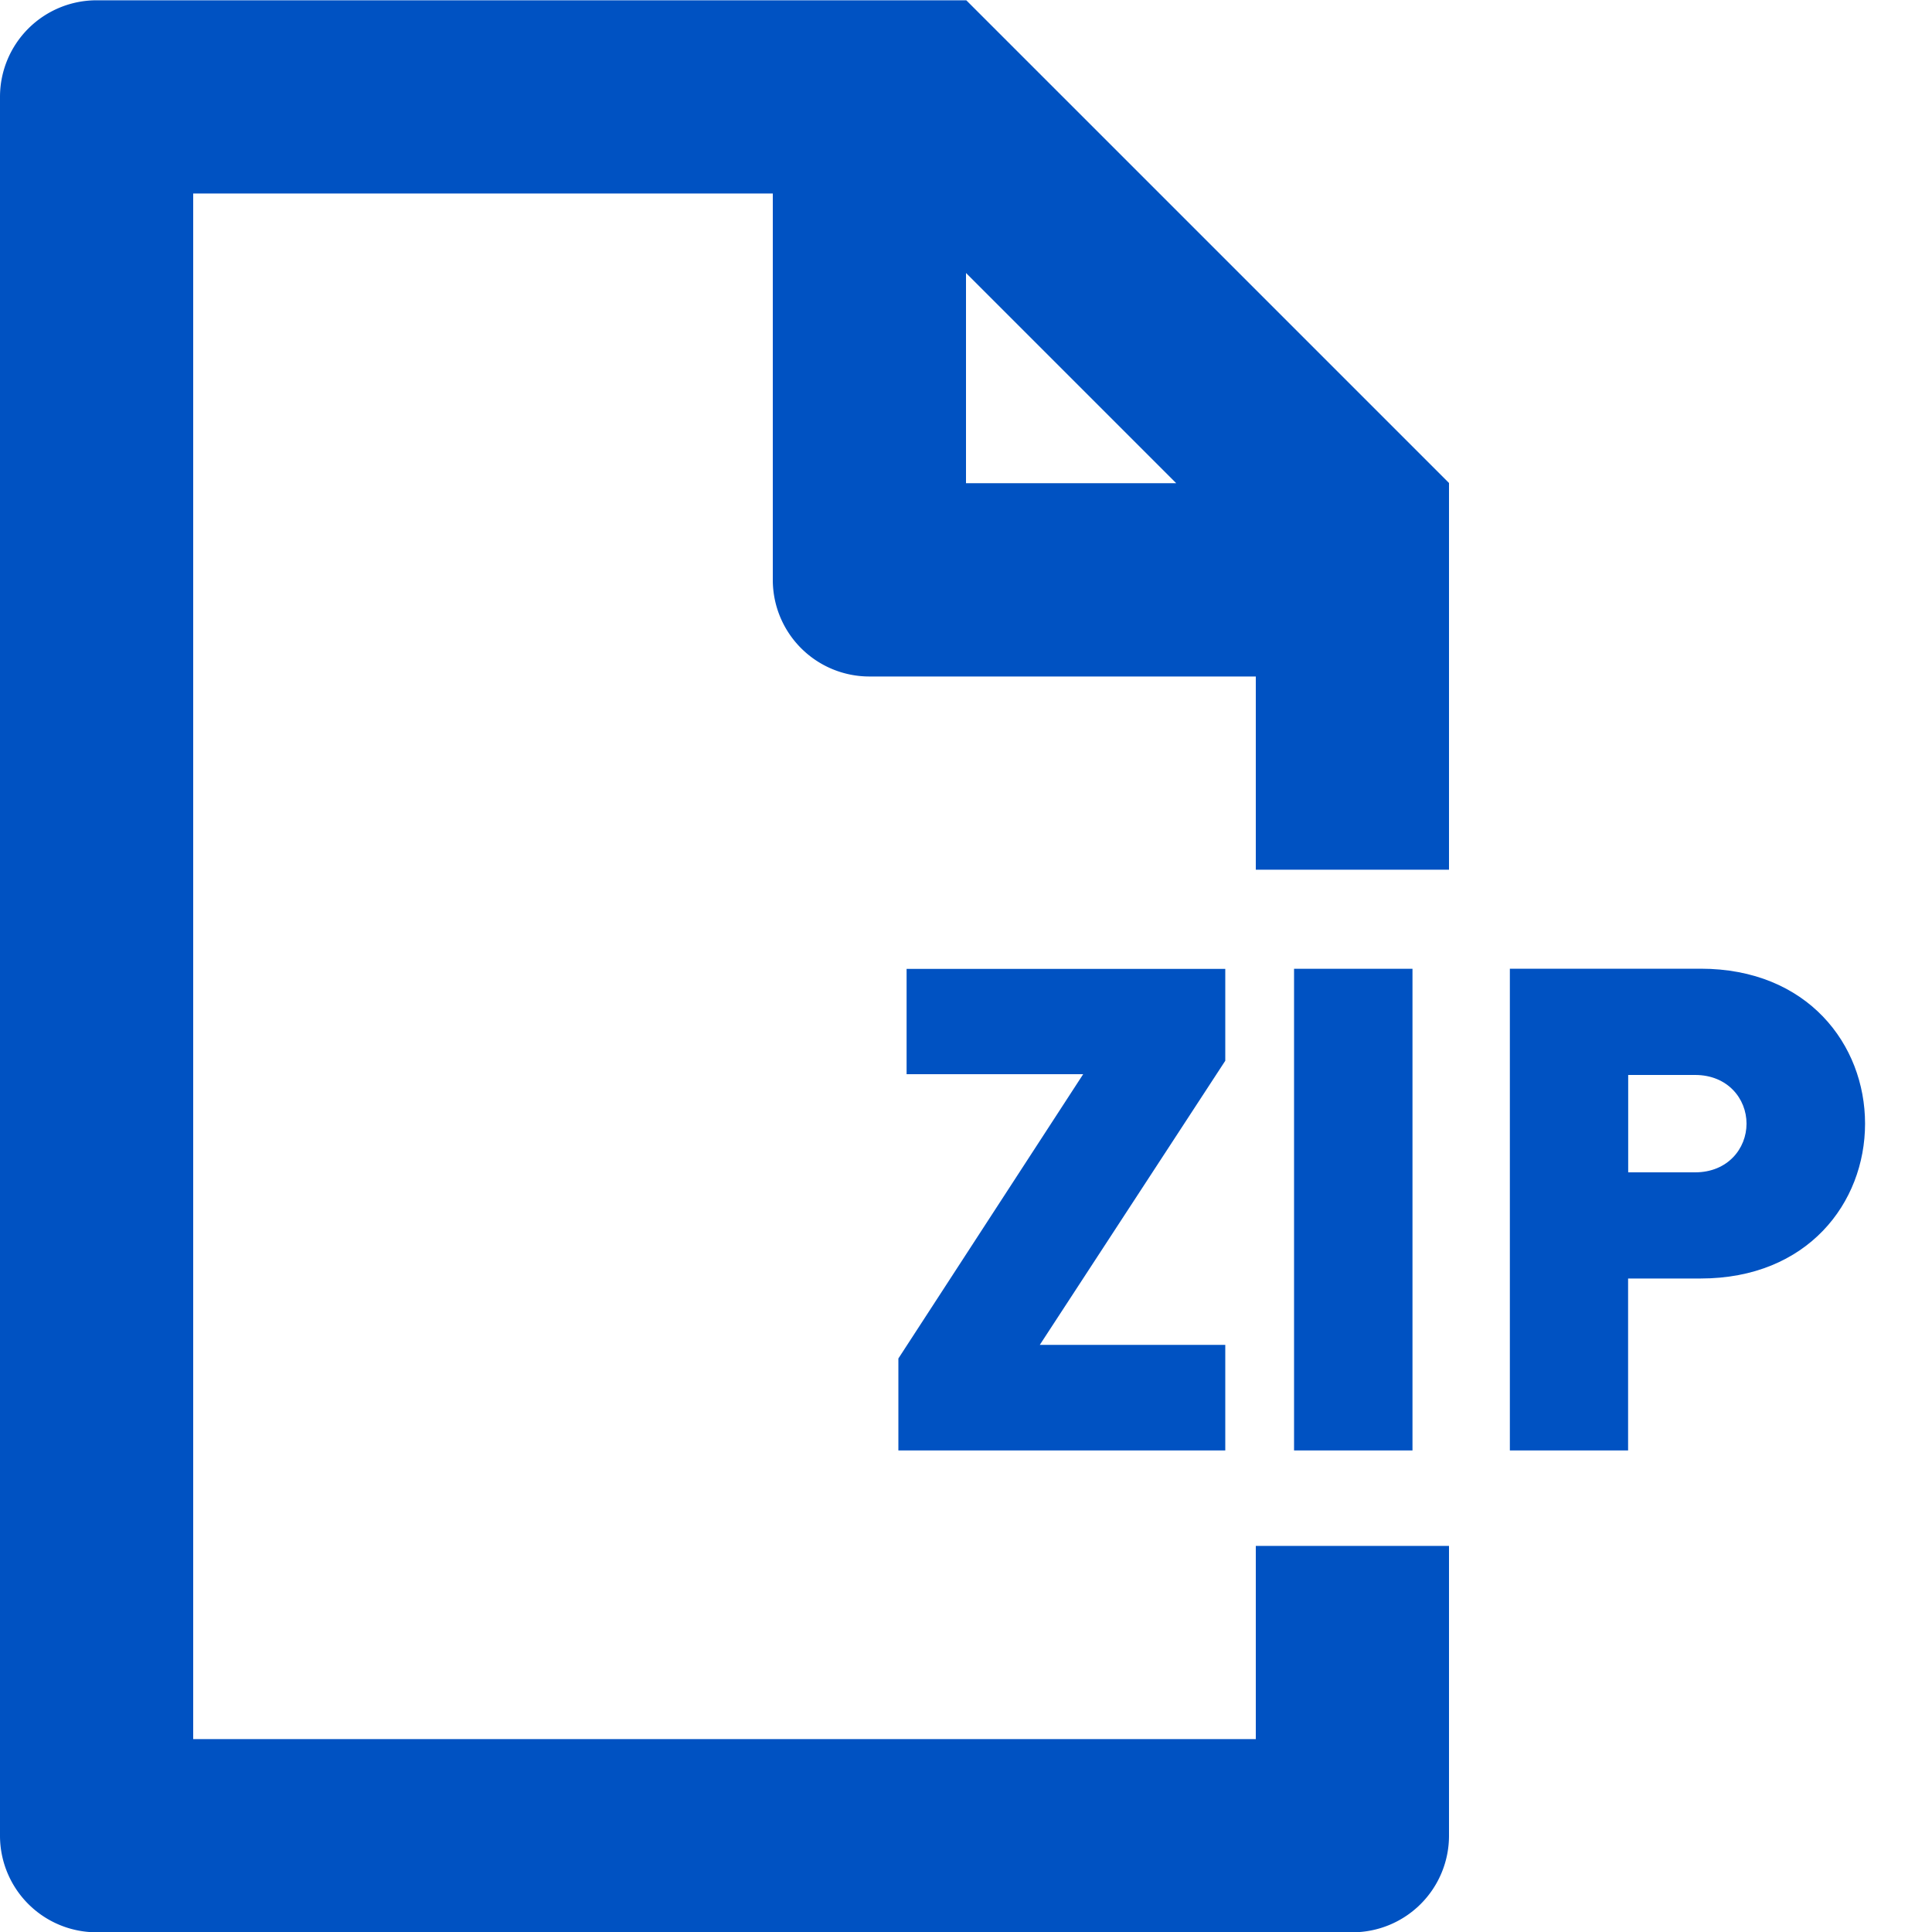 <svg xmlns="http://www.w3.org/2000/svg" width="20" height="20" viewBox="0 0 20 20">
    <g fill="#0052C2" fill-rule="evenodd">
        <path d="M10 5.002V2.826l2.176 2.176H10zM13 3l-.997-.997-2-2H1a1 1 0 0 0-1 1v18a1 1 0 0 0 1 1h13a1 1 0 0 0 1-1v-3h-2v2H2v-16h6v4a1 1 0 0 0 1 1h4v2h2V5l-2-2z"/>
        <path d="M9.3 15.015v-.952l1.913-2.943H9.385v-1.09h3.299v.951l-1.92 2.941h1.92v1.093zM13.396 15.015h1.226v-4.986h-1.226zM17.548 11.128h-.693v1.008h.693c.336 0 .532-.245.532-.504s-.196-.504-.532-.504m.056 2.107h-.75v1.78H15.63v-4.987h1.975c1.106 0 1.702.785 1.702 1.604 0 .82-.596 1.603-1.702 1.603"/>
    </g>
</svg>
